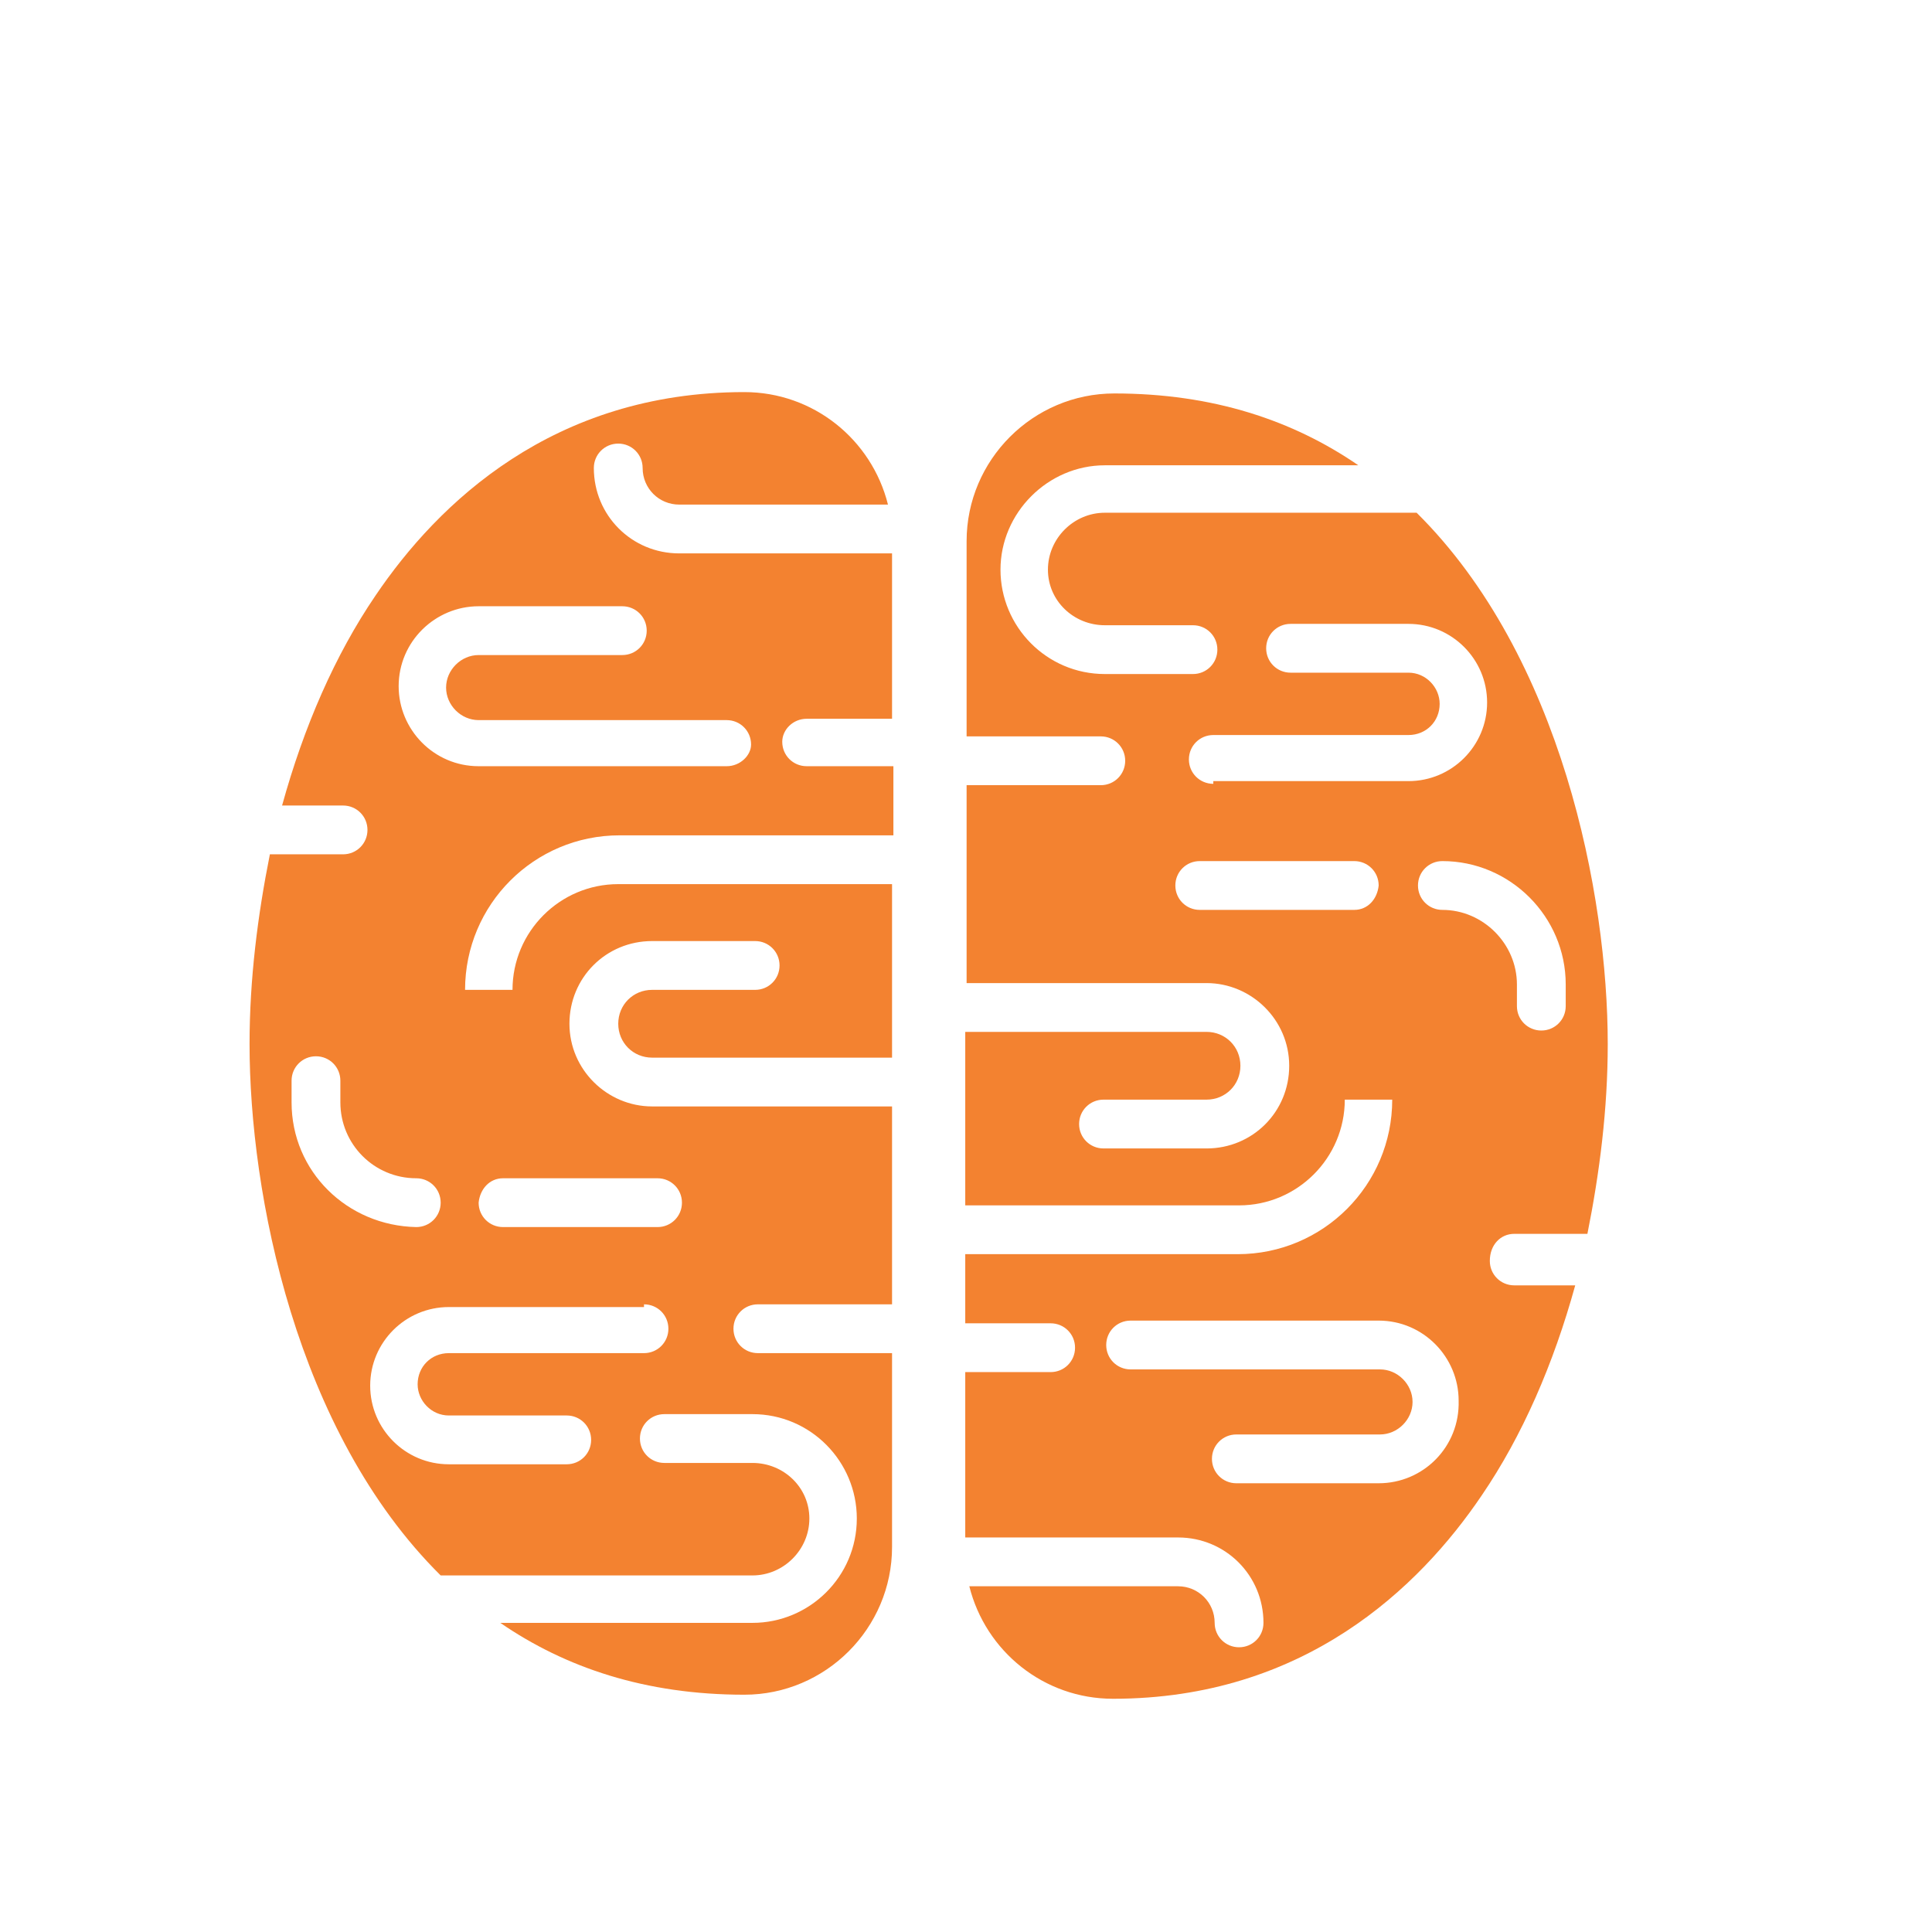 <?xml version="1.0" encoding="utf-8"?>
<!-- Generator: Adobe Illustrator 16.0.0, SVG Export Plug-In . SVG Version: 6.00 Build 0)  -->
<!DOCTYPE svg PUBLIC "-//W3C//DTD SVG 1.1//EN" "http://www.w3.org/Graphics/SVG/1.1/DTD/svg11.dtd">
<svg version="1.1" id="Layer_1" xmlns="http://www.w3.org/2000/svg" xmlns:xlink="http://www.w3.org/1999/xlink" x="0px" y="0px"
	 width="400px" height="400px" viewBox="400 50 400 400" enable-background="new 400 50 400 400" xml:space="preserve">
<g>
	<path fill="#F38230" d="M567.009,198.813h17.68v-34.238h-44.06c-9.823,0-17.681-7.858-17.681-17.681
		c0-2.806,2.246-5.051,5.052-5.051c2.806,0,5.051,2.245,5.051,5.051c0,4.21,3.368,7.578,7.578,7.578h43.218
		c-3.368-13.47-15.436-23.293-29.748-23.293c-39.569,0-63.424,23.012-76.333,42.096c-8.419,12.348-14.874,27.222-19.364,43.5h12.628
		c2.807,0,5.051,2.245,5.051,5.051c0,2.806-2.244,5.051-5.051,5.051h-15.154c-2.526,12.628-4.209,25.819-4.209,39.29
		c0,30.87,9.542,80.263,39.57,110.01h64.546c6.455,0,11.787-5.331,11.787-11.785c0-6.456-5.332-11.507-11.787-11.507h-18.241
		c-2.807,0-5.051-2.246-5.051-5.053c0-2.806,2.245-5.051,5.051-5.051h18.241c12.067,0,21.61,9.822,21.61,21.61
		c0,12.066-9.823,21.607-21.61,21.607h-52.198c13.47,9.262,30.028,14.874,50.515,14.874c16.838,0,30.589-13.751,30.589-30.589
		v-40.132h-27.782c-2.807,0-5.052-2.246-5.052-5.052s2.245-5.051,5.052-5.051h27.782v-40.974h-49.673
		c-9.261,0-17.119-7.576-17.119-17.119c0-9.541,7.578-17.119,17.119-17.119h21.33c2.806,0,5.051,2.245,5.051,5.051
		c0,2.807-2.245,5.052-5.051,5.052h-21.33c-3.928,0-7.015,3.087-7.015,7.016c0,3.93,3.087,7.017,7.015,7.017h49.673V233.05H528
		c-12.067,0-21.891,9.823-21.891,21.89h-9.822c0-17.681,14.313-31.993,31.993-31.993h56.688v-14.313h-17.96
		c-2.807,0-5.051-2.245-5.051-5.052C561.958,201.058,564.202,198.813,567.009,198.813z M460.367,278.233v-4.49
		c0-2.807,2.245-5.052,5.051-5.052c2.806,0,5.051,2.245,5.051,5.052v4.49c0,8.7,7.017,15.715,15.716,15.715
		c2.806,0,5.051,2.246,5.051,5.053c0,2.806-2.246,5.051-5.051,5.051C471.872,303.771,460.367,292.547,460.367,278.233z
		 M504.146,293.948h31.993c2.806,0,5.051,2.246,5.051,5.053c0,2.806-2.246,5.051-5.051,5.051h-31.993
		c-2.807,0-5.051-2.245-5.051-5.051C499.375,296.194,501.339,293.948,504.146,293.948z M533.333,320.049
		c2.807,0,5.051,2.245,5.051,5.051s-2.245,5.052-5.051,5.052H492.92c-3.648,0-6.454,2.807-6.454,6.455
		c0,3.367,2.806,6.454,6.454,6.454h24.416c2.807,0,5.051,2.246,5.051,5.053c0,2.806-2.245,5.05-5.051,5.05H492.92
		c-8.98,0-16.277-7.296-16.277-16.276c0-8.981,7.297-16.276,16.277-16.276h40.413V320.049z M550.451,208.635h-51.356
		c-9.261,0-16.558-7.578-16.558-16.558c0-9.261,7.577-16.558,16.558-16.558h29.748c2.807,0,5.051,2.245,5.051,5.051
		c0,2.807-2.245,5.052-5.051,5.052h-29.748c-3.648,0-6.736,3.087-6.736,6.735s3.087,6.735,6.736,6.735h51.356
		c2.807,0,5.052,2.245,5.052,5.051C555.503,206.39,553.258,208.635,550.451,208.635z"/>
	<path fill="#F38230" d="M713.503,305.455h15.153c2.526-12.629,4.21-25.818,4.21-39.289c0-30.871-9.541-80.263-39.569-110.01H628.75
		c-6.455,0-11.787,5.332-11.787,11.787c0,6.455,5.332,11.506,11.787,11.506h18.241c2.807,0,5.052,2.245,5.052,5.051
		s-2.245,5.052-5.052,5.052H628.75c-12.067,0-21.609-9.823-21.609-21.609s9.822-21.609,21.609-21.609h52.479
		c-13.47-9.261-30.027-14.874-50.515-14.874c-16.838,0-30.589,13.751-30.589,30.589v40.412h27.783c2.806,0,5.052,2.245,5.052,5.051
		s-2.246,5.051-5.052,5.051h-27.783v40.974h49.673c9.261,0,17.119,7.577,17.119,17.119c0,9.541-7.577,17.119-17.119,17.119H628.47
		c-2.807,0-5.053-2.246-5.053-5.052c0-2.807,2.246-5.053,5.053-5.053h21.328c3.929,0,7.016-3.086,7.016-7.015
		c0-3.93-3.087-7.016-7.016-7.016h-49.954v35.921h56.688c12.068,0,21.891-9.822,21.891-21.891h9.822
		c0,17.682-14.313,31.994-31.993,31.994h-56.408v14.313h17.681c2.807,0,5.051,2.245,5.051,5.052s-2.244,5.051-5.051,5.051h-17.681
		v34.238h44.061c9.822,0,17.681,7.857,17.681,17.68c0,2.807-2.245,5.053-5.053,5.053c-2.806,0-5.051-2.246-5.051-5.053
		c0-4.209-3.368-7.576-7.577-7.576h-43.219c3.368,13.471,15.436,23.292,29.748,23.292c39.57,0,63.424-23.012,76.333-42.096
		c8.42-12.348,14.875-27.222,19.365-43.498h-12.629c-2.807,0-5.052-2.246-5.052-5.052
		C708.451,307.7,710.696,305.455,713.503,305.455z M680.388,238.383h-31.993c-2.807,0-5.052-2.245-5.052-5.052
		c0-2.806,2.245-5.051,5.052-5.051h31.993c2.807,0,5.051,2.245,5.051,5.051C685.158,236.138,683.194,238.383,680.388,238.383z
		 M651.201,212.283c-2.807,0-5.052-2.245-5.052-5.051s2.245-5.051,5.052-5.051h40.412c3.648,0,6.454-2.807,6.454-6.455
		c0-3.368-2.806-6.455-6.454-6.455h-24.416c-2.807,0-5.051-2.246-5.051-5.052s2.244-5.051,5.051-5.051h24.416
		c8.98,0,16.277,7.296,16.277,16.277c0,8.981-7.297,16.277-16.277,16.277h-40.412V212.283z M685.438,357.093h-29.467
		c-2.806,0-5.052-2.245-5.052-5.052c0-2.806,2.246-5.052,5.052-5.052h29.747c3.648,0,6.736-3.086,6.736-6.734
		s-3.088-6.735-6.736-6.735h-51.637c-2.807,0-5.052-2.245-5.052-5.052s2.245-5.051,5.052-5.051h51.356
		c9.261,0,16.558,7.576,16.558,16.557C702.277,349.516,694.699,357.093,685.438,357.093z M698.629,238.383
		c-2.807,0-5.052-2.245-5.052-5.052c0-2.806,2.245-5.051,5.052-5.051c14.032,0,25.537,11.506,25.537,25.538v4.49
		c0,2.807-2.244,5.052-5.051,5.052c-2.806,0-5.052-2.245-5.052-5.052v-4.49C714.063,245.398,707.048,238.383,698.629,238.383z"/>
</g>
</svg>
